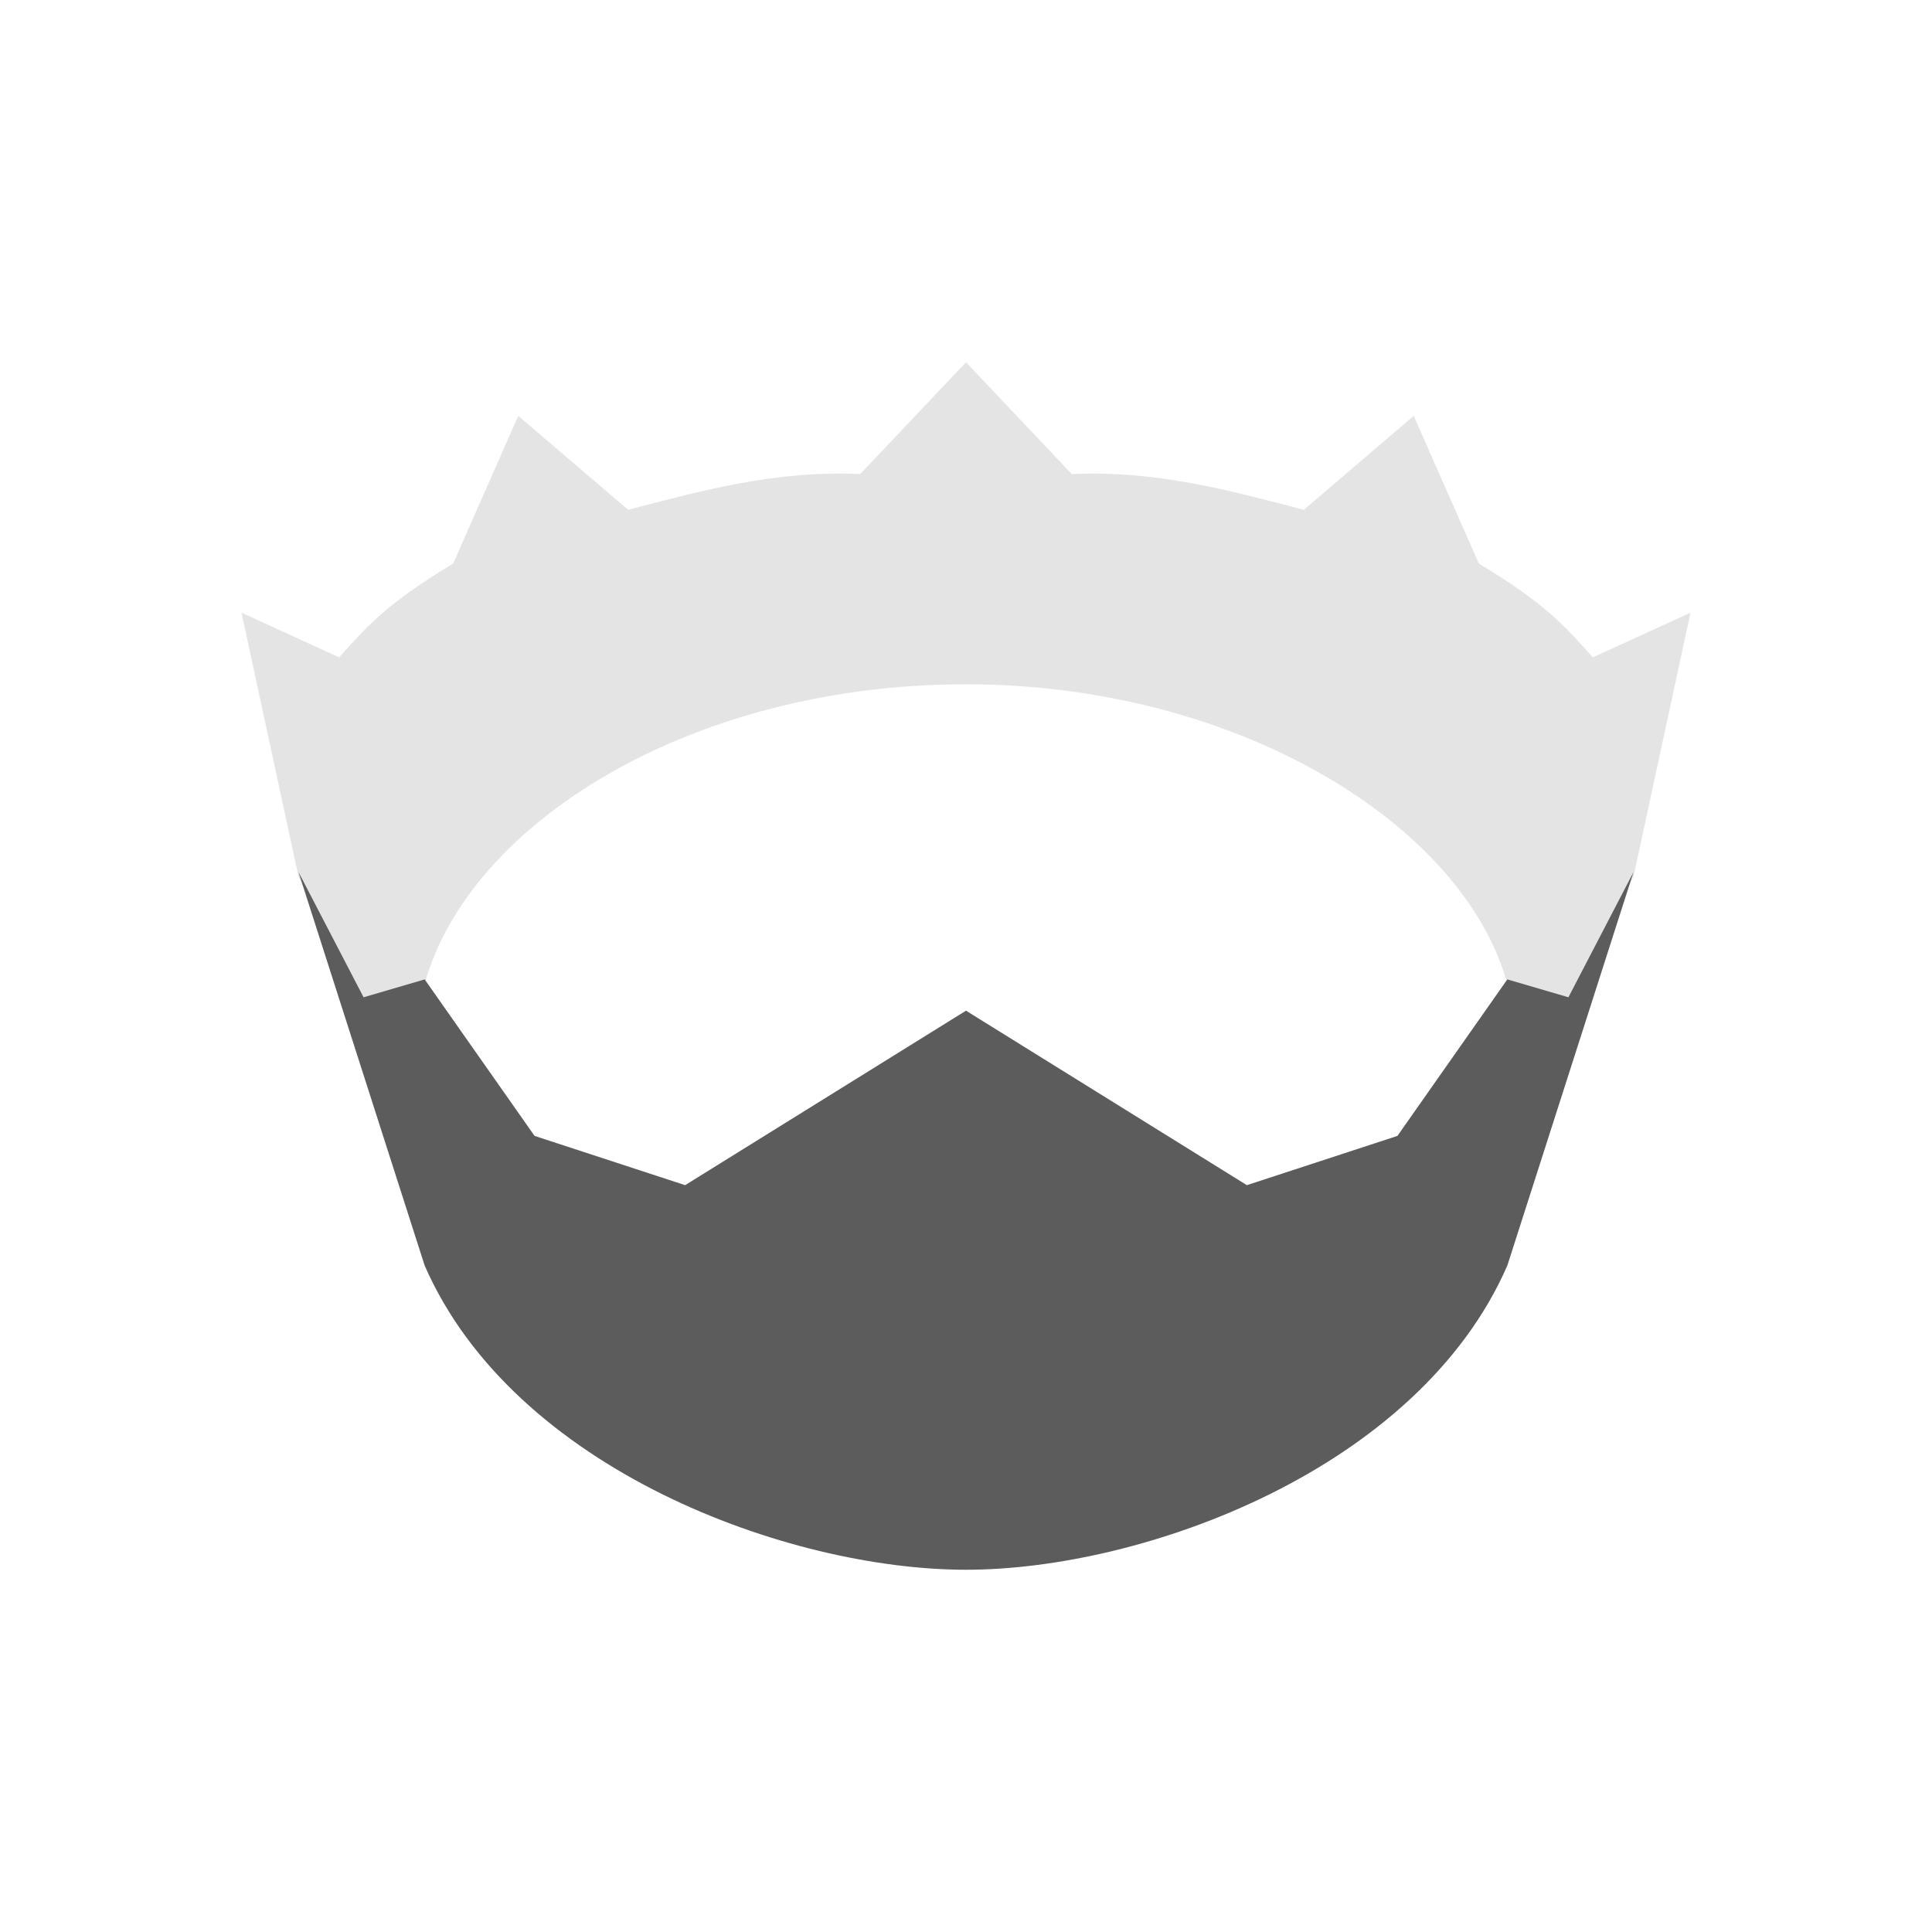 <?xml version="1.0" encoding="UTF-8" standalone="no"?>
<!DOCTYPE svg PUBLIC "-//W3C//DTD SVG 1.1//EN" "http://www.w3.org/Graphics/SVG/1.1/DTD/svg11.dtd">
<svg width="100%" height="100%" viewBox="0 0 16 16" version="1.1" xmlns="http://www.w3.org/2000/svg" xmlns:xlink="http://www.w3.org/1999/xlink" xml:space="preserve" xmlns:serif="http://www.serif.com/" style="fill-rule:evenodd;clip-rule:evenodd;stroke-linejoin:round;stroke-miterlimit:2;">
    <path d="M12.483,8.148C12.12,6.825 10.243,5.667 8,5.667C5.712,5.667 3.88,6.825 3.517,8.148L3.084,8.556L2.472,7.259L2,5.074L2.809,5.444C3.03,5.198 3.188,5.007 3.753,4.667L4.292,3.444L5.202,4.222C5.815,4.062 6.424,3.894 7.124,3.926L8,3L8.876,3.926C9.576,3.894 10.185,4.062 10.798,4.222L11.708,3.444L12.247,4.667C12.812,5.007 12.97,5.198 13.191,5.444L14,5.074L13.528,7.259L12.916,8.556L12.483,8.148Z" style="fill:rgb(228,228,228);fill-rule:nonzero;"/>
    <path d="M12.989,8.259L12.483,8.111L11.573,9.407L10.326,9.815L8,8.37L5.674,9.815L4.427,9.407L3.517,8.111L3.011,8.259L2.472,7.222L3.517,10.481C4.255,12.17 6.529,13 8,13C9.471,13 11.745,12.17 12.483,10.481L13.528,7.222L12.989,8.259Z" style="fill:rgb(92,92,92);fill-rule:nonzero;"/>
</svg>
